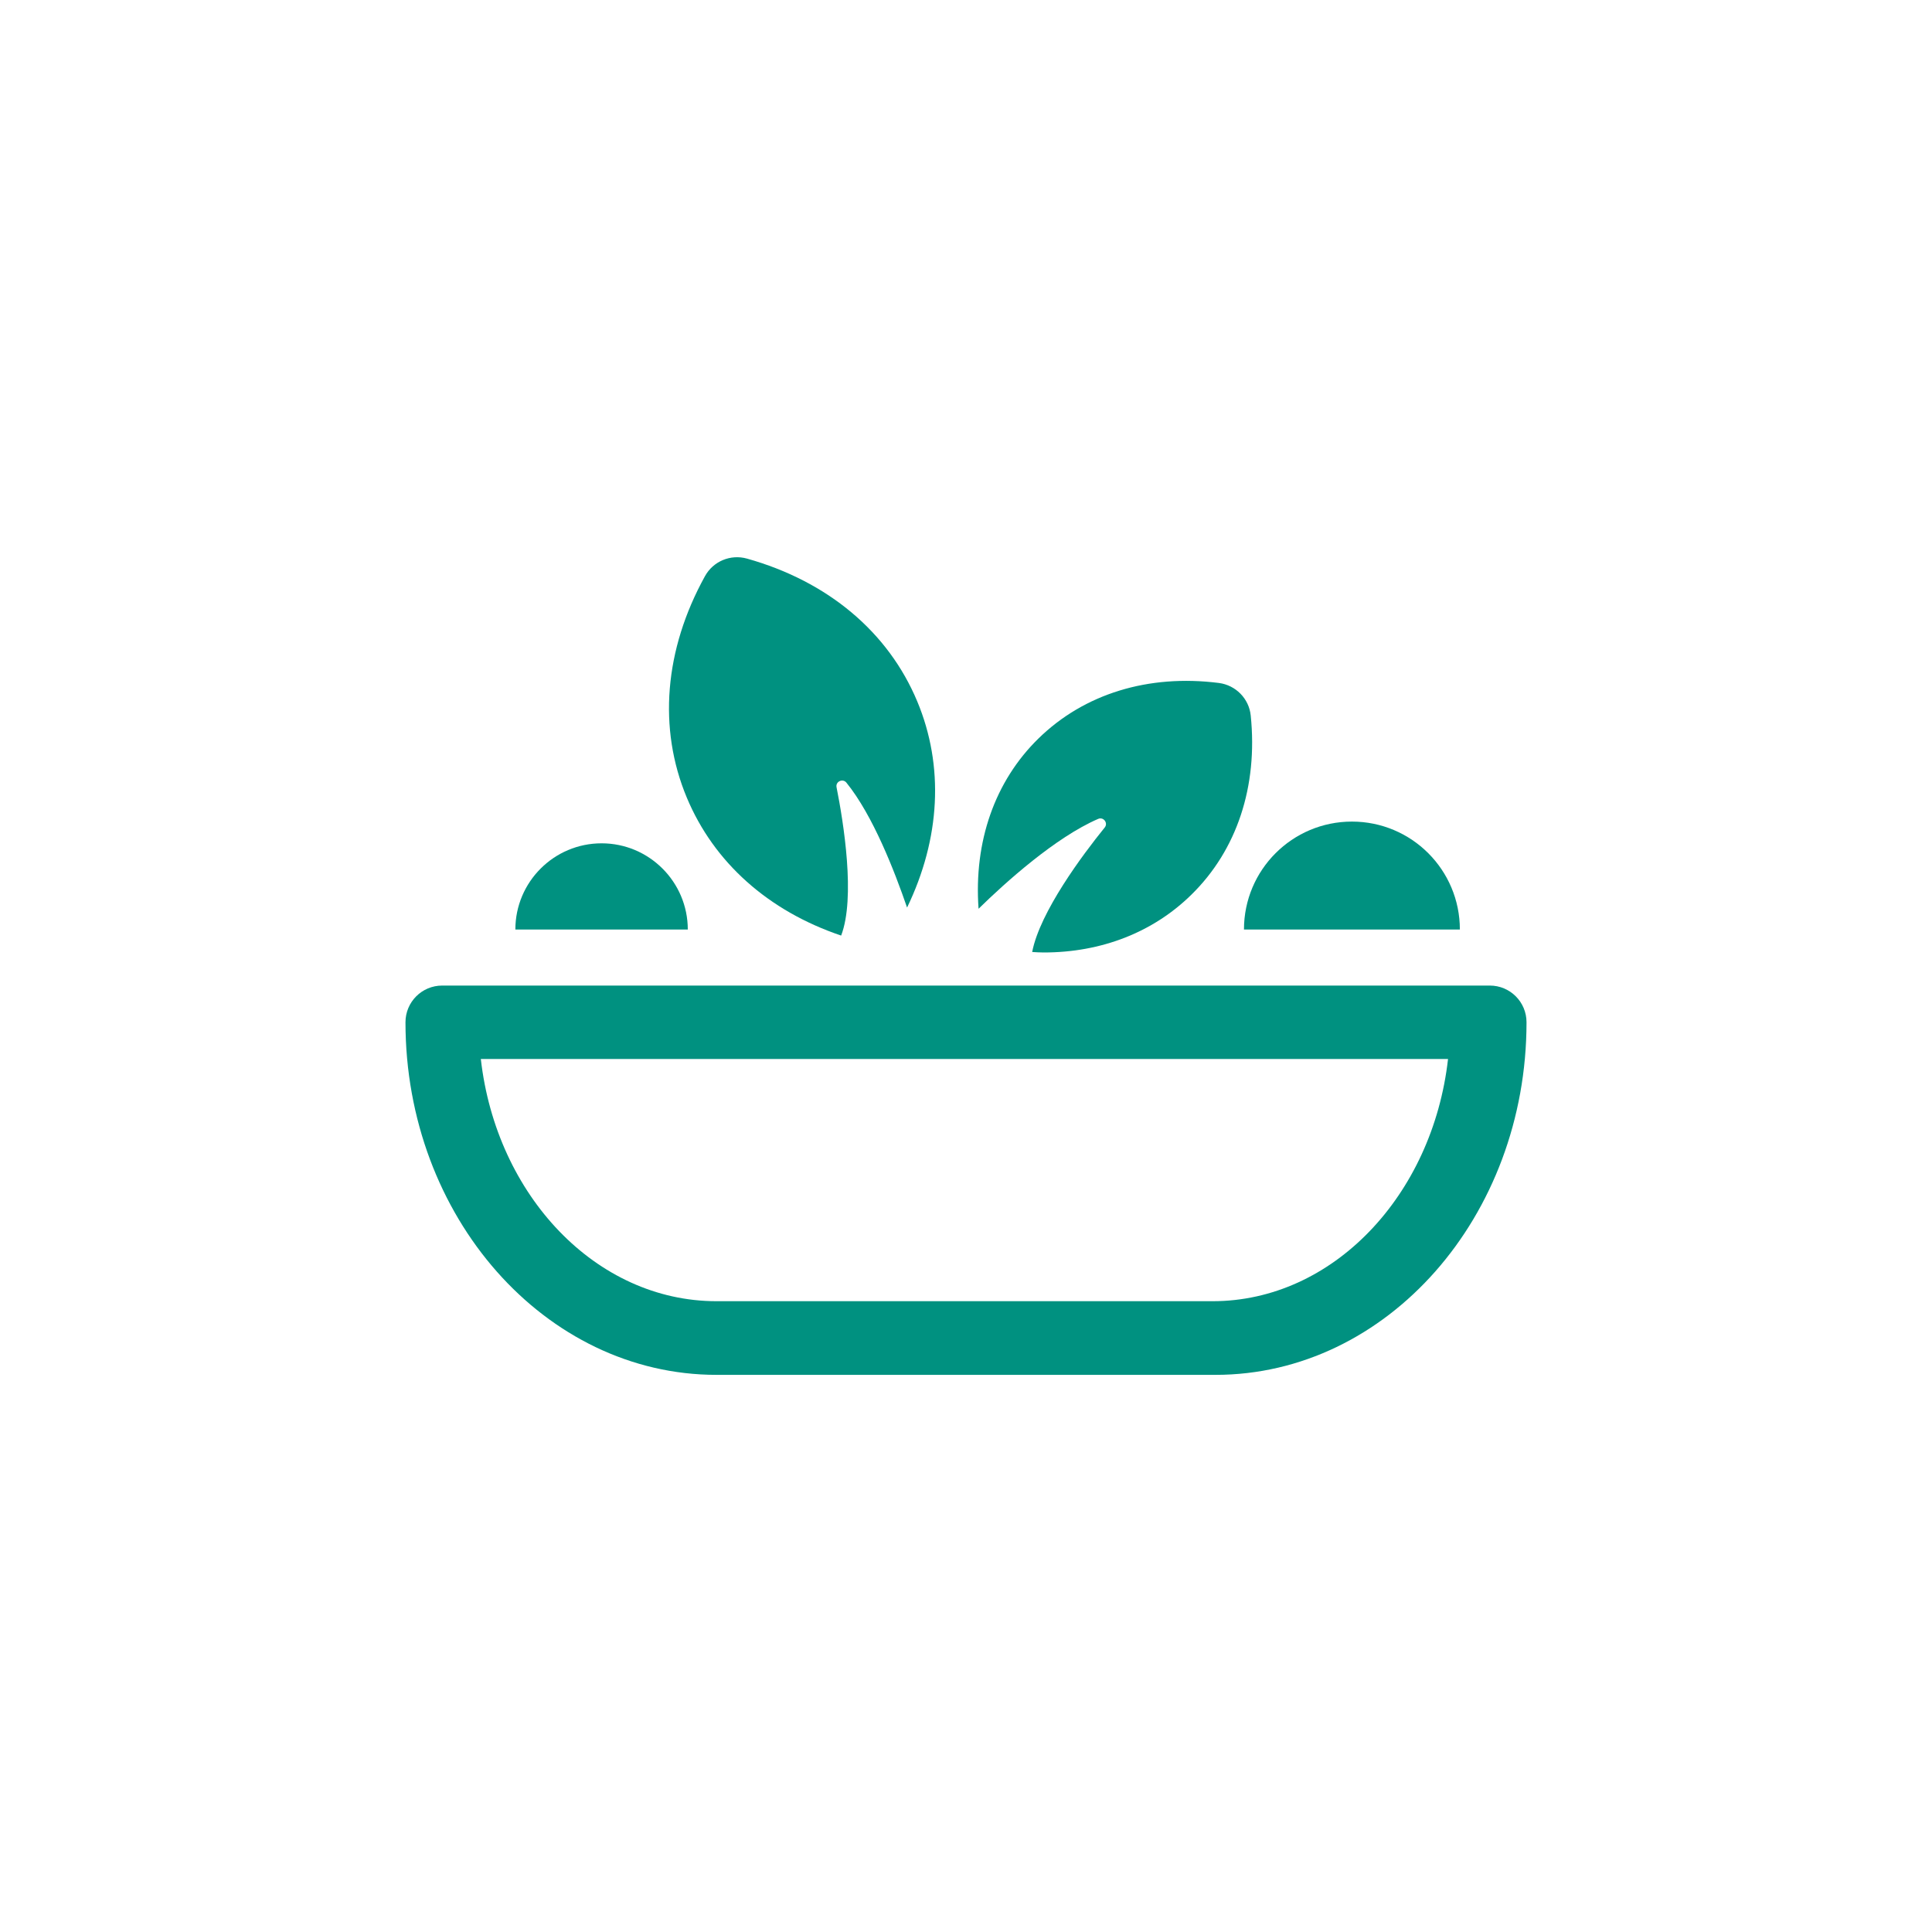 <?xml version="1.0" encoding="utf-8"?>
<!-- Generator: Adobe Illustrator 25.0.0, SVG Export Plug-In . SVG Version: 6.00 Build 0)  -->
<svg version="1.1" id="Layer_1" xmlns="http://www.w3.org/2000/svg" xmlns:xlink="http://www.w3.org/1999/xlink" x="0px" y="0px"
	 viewBox="0 0 800 800" style="enable-background:new 0 0 800 800;" xml:space="preserve">
<style type="text/css">
	.st0{fill:#009180;}
</style>
<g>
	<path class="st0" d="M616.9,408.1h-122H463H183.1c-8.4,0-15.2,6.8-15.2,15.2c0,80.5,57.8,146,128.8,146h84.6h122
		c71,0,128.8-65.5,128.8-146C632.1,414.9,625.3,408.1,616.9,408.1z M199.1,438.5H463h136.6c-6.4,56.5-47.7,100.3-97.5,100.3H296.7
		C246.8,538.8,205.5,495,199.1,438.5z"/>
	<path class="st0" d="M515.1,384.9c0-24.7,20-44.7,44.7-44.7s44.7,20,44.7,44.7H515.1z"/>
	<path class="st0" d="M213.4,384.9c0-19.7,16-35.7,35.7-35.7s35.7,16,35.7,35.7H213.4z"/>
	<path class="st0" d="M517.9,296.3c-0.7-7-6.2-12.6-13.2-13.5c-29.2-3.7-55.8,4.5-74.7,23c-18.1,17.7-26.8,42.7-24.8,70.5
		c11.1-10.9,31.9-29.6,49.5-37.2c2.2-1,4.3,1.7,2.7,3.6c-9,11.1-26.8,34.9-30,51.5c1.6,0.1,3.2,0.2,4.8,0.2
		c23.8,0,45.2-8.3,61.1-23.9C512.2,352,520.9,325.6,517.9,296.3z"/>
	<path class="st0" d="M346.4,326c-0.5-2.4,2.6-3.8,4.1-1.9c11,13.6,19.9,36.6,25.1,51.7c13.8-28.6,15.4-58.6,4.2-85.4
		c-12-28.7-37-49.7-70.5-59.1c-6.8-1.9-14,1.1-17.4,7.3c-16.8,30.4-19.5,63-7.5,91.7c11.2,26.8,33.7,46.9,63.9,57.1
		C354.3,371.7,349.3,340.6,346.4,326z"/>
</g>
</svg>
